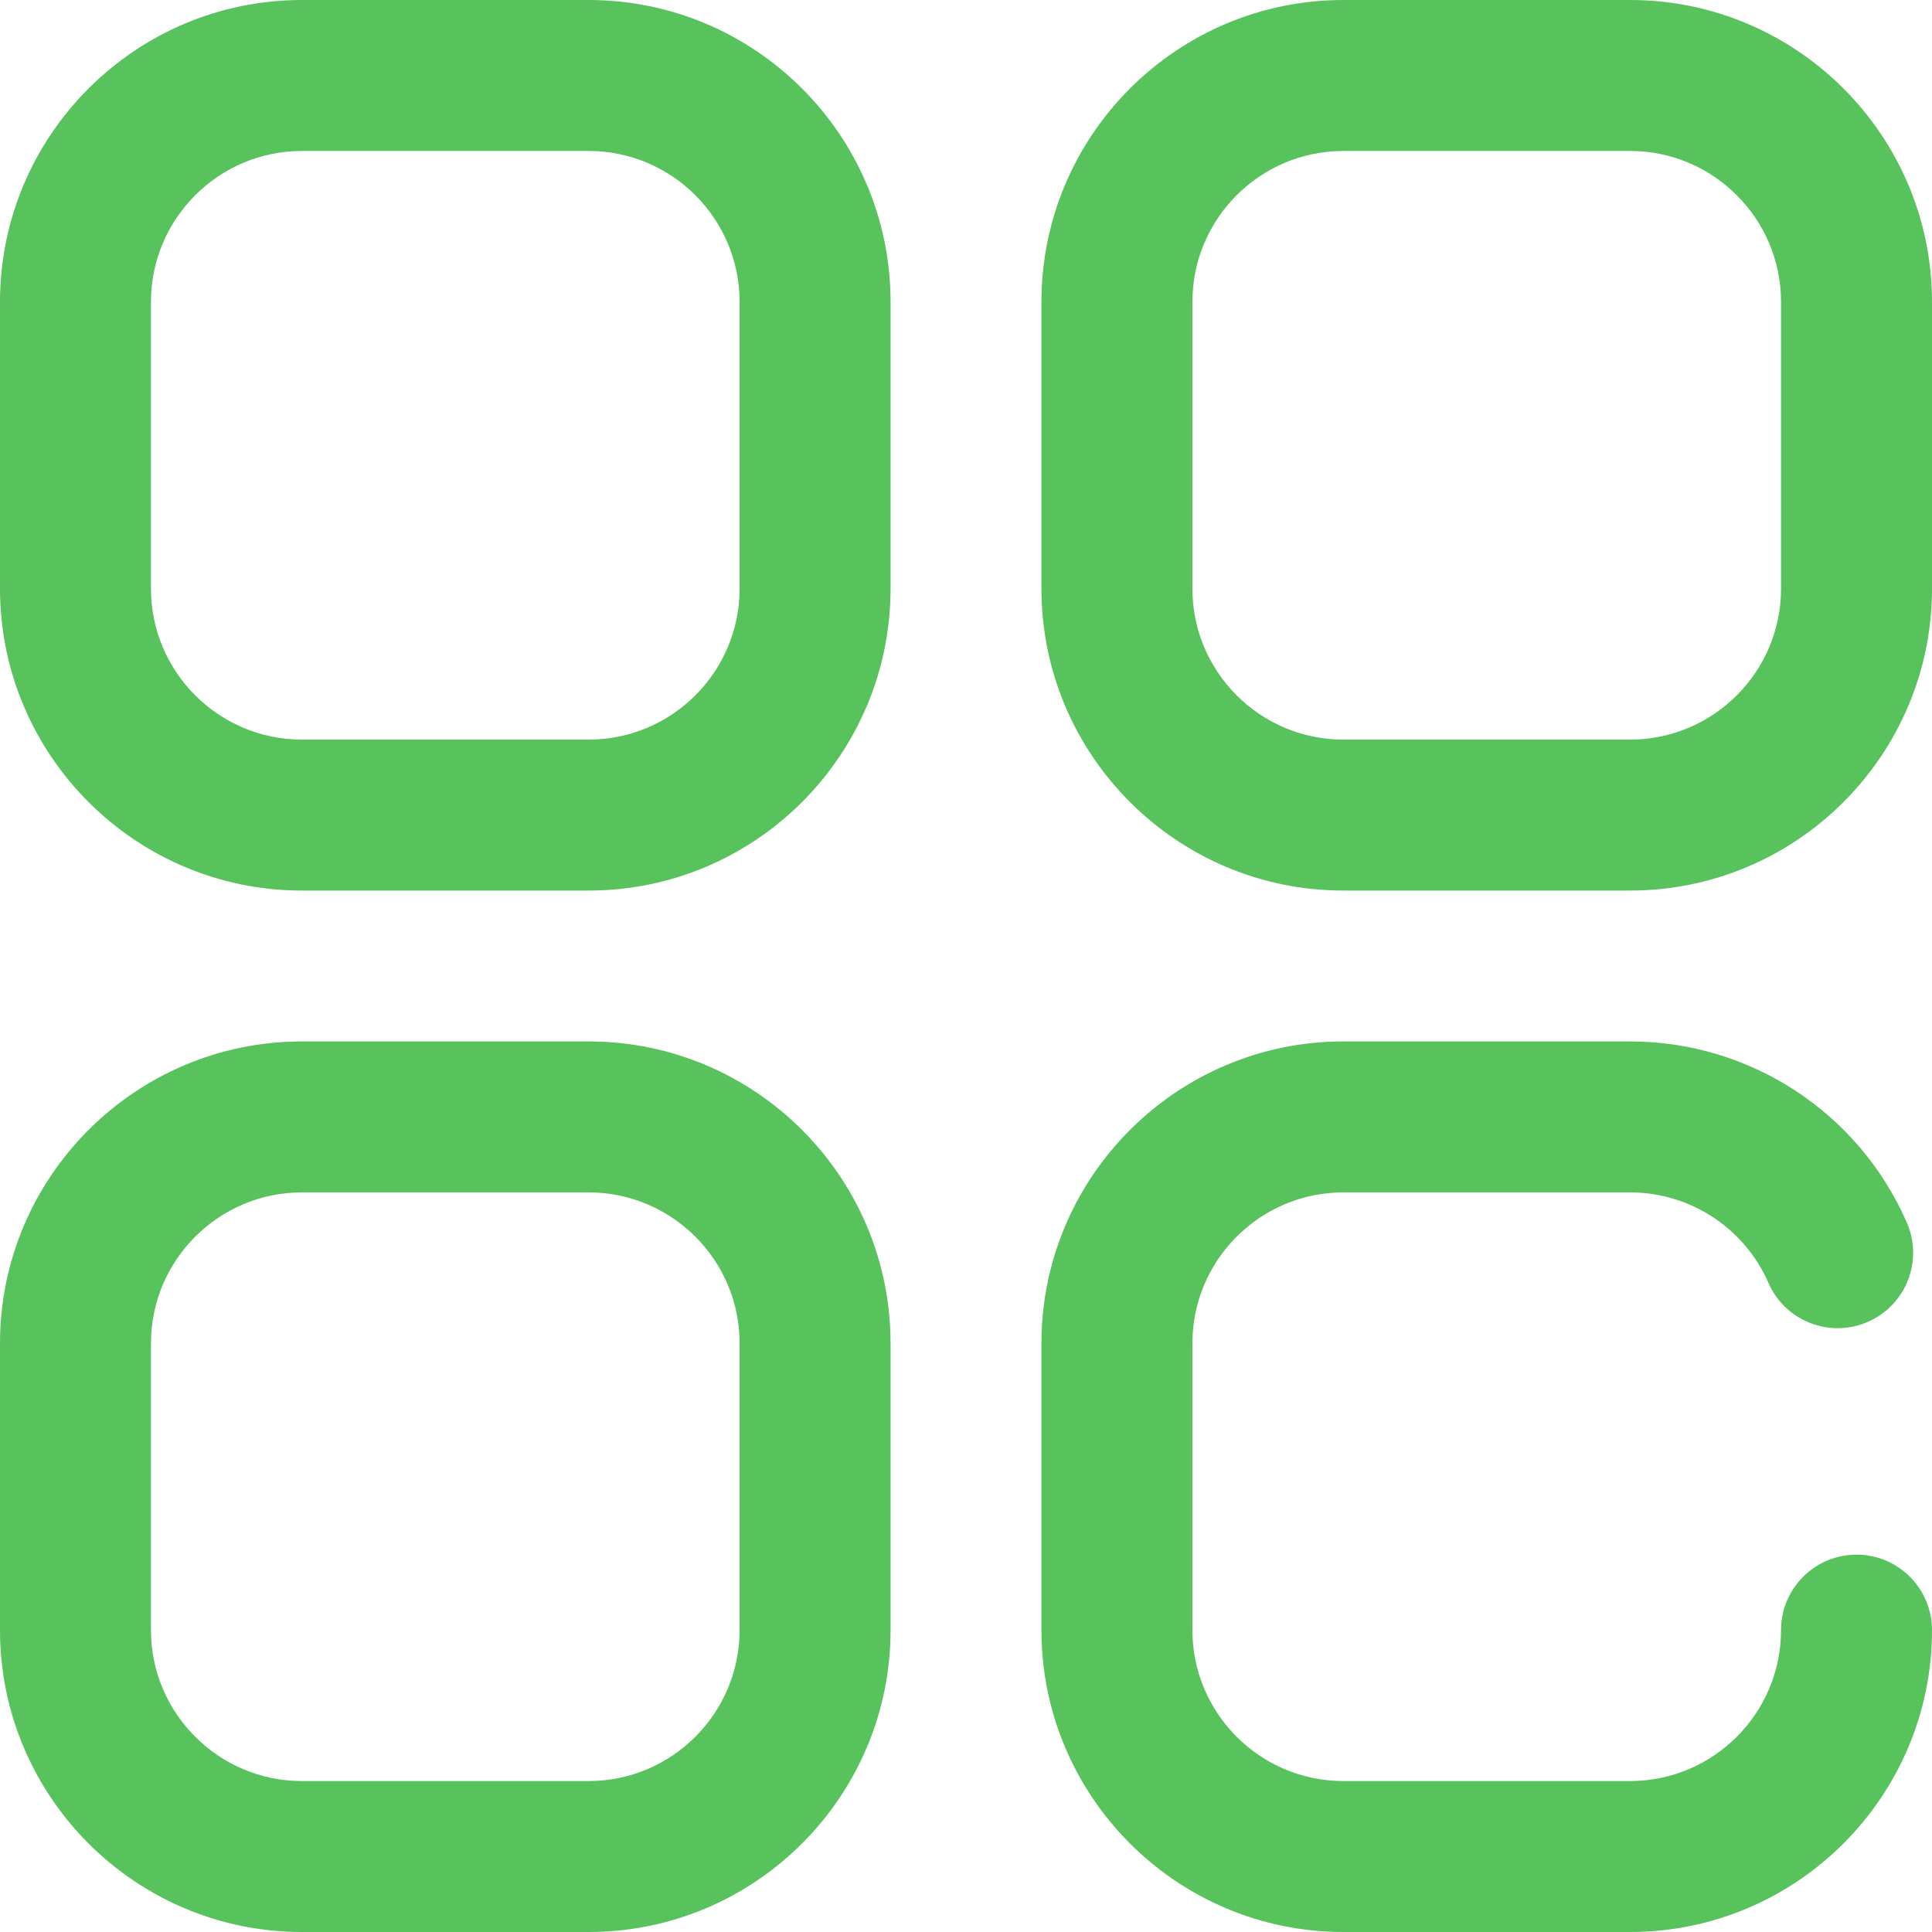 <svg width="22" height="22" viewBox="0 0 22 22" fill="none" xmlns="http://www.w3.org/2000/svg">
<path d="M18.562 0H15.297C13.401 0 11.859 1.542 11.859 3.438V6.703C11.859 8.599 13.401 10.141 15.297 10.141H18.562C20.458 10.141 22 8.599 22 6.703V3.438C22 1.542 20.458 0 18.562 0ZM20.281 6.703C20.281 7.651 19.51 8.422 18.562 8.422H15.297C14.349 8.422 13.578 7.651 13.578 6.703V3.438C13.578 2.49 14.349 1.719 15.297 1.719H18.562C19.51 1.719 20.281 2.49 20.281 3.438V6.703Z" fill="#58C25D"/>
<path d="M6.703 0H3.438C1.542 0 0 1.542 0 3.438V6.703C0 8.599 1.542 10.141 3.438 10.141H6.703C8.599 10.141 10.141 8.599 10.141 6.703V3.438C10.141 1.542 8.599 0 6.703 0ZM8.422 6.703C8.422 7.651 7.651 8.422 6.703 8.422H3.438C2.49 8.422 1.719 7.651 1.719 6.703V3.438C1.719 2.49 2.49 1.719 3.438 1.719H6.703C7.651 1.719 8.422 2.49 8.422 3.438V6.703Z" fill="#58C25D"/>
<path d="M6.703 11.859H3.438C1.542 11.859 0 13.401 0 15.297V18.562C0 20.458 1.542 22 3.438 22H6.703C8.599 22 10.141 20.458 10.141 18.562V15.297C10.141 13.401 8.599 11.859 6.703 11.859ZM8.422 18.562C8.422 19.51 7.651 20.281 6.703 20.281H3.438C2.49 20.281 1.719 19.51 1.719 18.562V15.297C1.719 14.349 2.49 13.578 3.438 13.578H6.703C7.651 13.578 8.422 14.349 8.422 15.297V18.562Z" fill="#58C25D"/>
<path d="M21.141 17.703C20.666 17.703 20.281 18.088 20.281 18.562C20.281 19.51 19.51 20.281 18.562 20.281H15.297C14.349 20.281 13.578 19.51 13.578 18.562V15.297C13.578 14.349 14.349 13.578 15.297 13.578H18.562C19.246 13.578 19.864 13.983 20.138 14.609C20.328 15.044 20.835 15.242 21.27 15.052C21.705 14.862 21.903 14.355 21.713 13.921C21.166 12.668 19.929 11.859 18.562 11.859H15.297C13.401 11.859 11.859 13.401 11.859 15.297V18.562C11.859 20.458 13.401 22 15.297 22H18.562C20.458 22 22 20.458 22 18.562C22 18.088 21.615 17.703 21.141 17.703Z" fill="#58C25D"/>
</svg>

